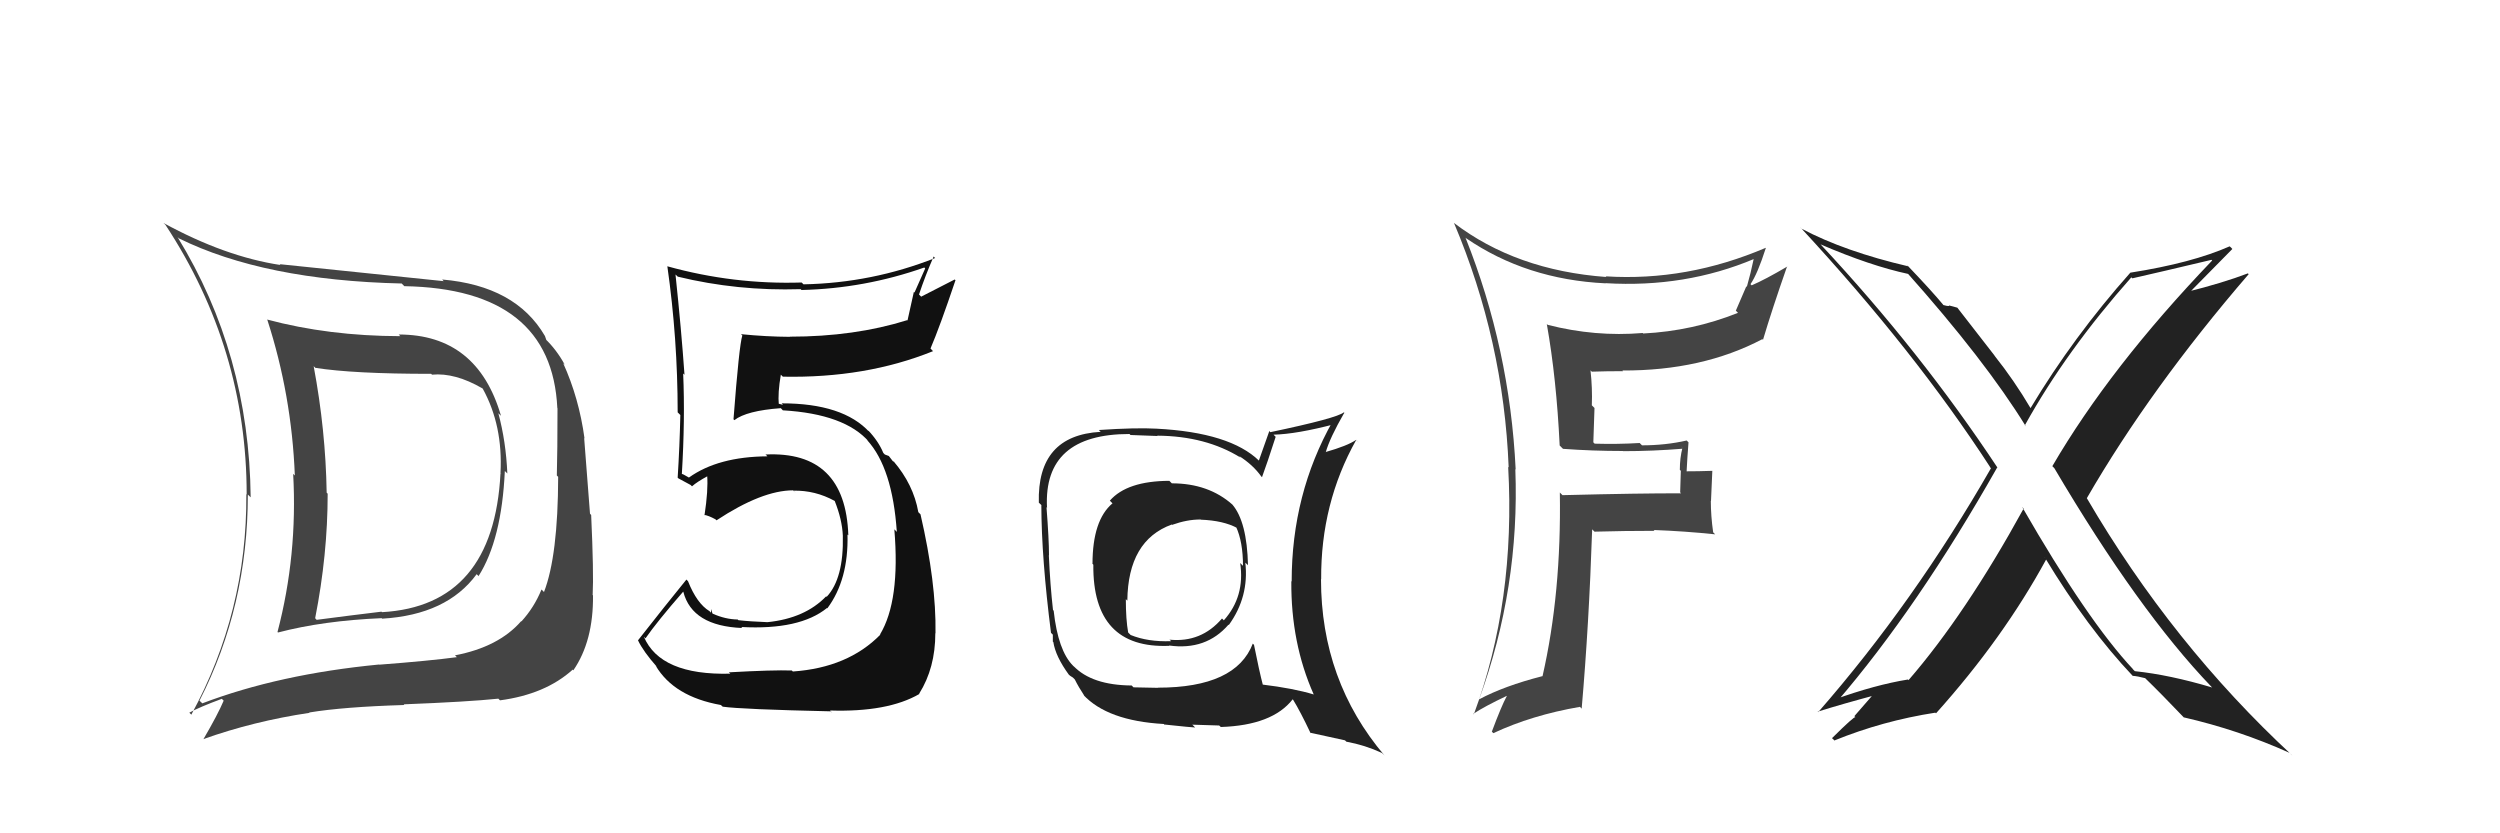 <svg xmlns="http://www.w3.org/2000/svg" width="150" height="50" viewBox="0,0,150,50"><path fill="#222" d="M121.34 30.43L121.26 30.35L121.42 30.51Q117.94 36.85 114.51 40.81L114.51 40.81L114.48 40.77Q112.51 41.09 110.07 41.97L110.18 42.08L110.21 42.11Q115.07 36.46 119.83 28.05L119.87 28.08L119.87 28.09Q115.24 21.09 109.26 14.69L109.25 14.68L109.23 14.66Q112.22 15.95 114.51 16.44L114.48 16.41L114.36 16.29Q119.11 21.62 121.55 25.58L121.56 25.59L121.49 25.52Q123.96 21.06 127.88 16.64L127.91 16.67L127.94 16.70Q129.49 16.35 132.69 15.59L132.80 15.70L132.73 15.63Q126.60 22.03 123.14 27.97L123.25 28.08L123.26 28.09Q128.29 36.62 132.67 41.19L132.72 41.24L132.73 41.25Q130.19 40.49 128.09 40.27L127.96 40.14L127.98 40.15Q125.25 37.24 121.33 30.42ZM128.01 40.60L128.07 40.66L127.96 40.55Q128.25 40.57 128.71 40.69L128.81 40.79L128.77 40.75Q129.59 41.54 131.11 43.13L131.02 43.04L131.02 43.04Q134.33 43.80 137.37 45.17L137.49 45.29L137.54 45.33Q130.32 38.64 125.21 29.89L125.13 29.81L125.21 29.89Q129.02 23.30 134.92 16.45L134.87 16.40L134.88 16.40Q133.36 16.98 131.19 17.52L131.34 17.66L131.30 17.62Q132.19 16.72 133.94 14.94L133.87 14.86L133.78 14.78Q131.52 15.78 127.82 16.36L127.85 16.38L127.82 16.36Q124.42 20.18 121.83 24.49L121.77 24.42L121.84 24.50Q120.85 22.82 119.67 21.34L119.67 21.33L117.44 18.46L116.92 18.32L116.96 18.36Q116.82 18.37 116.59 18.30L116.59 18.29L116.63 18.33Q115.92 17.47 114.43 15.91L114.40 15.87L114.50 15.98Q110.68 15.09 108.09 13.72L108.04 13.67L108.03 13.65Q114.88 21.04 119.45 28.09L119.36 27.99L119.46 28.09Q114.84 36.15 109.09 42.73L109.17 42.81L109.06 42.70Q110.56 42.23 112.70 41.66L112.54 41.50L111.26 42.97L111.33 43.03Q111.26 42.96 109.92 44.29L110.01 44.37L110.06 44.43Q112.96 43.25 116.12 42.76L116.14 42.78L116.16 42.80Q120.19 38.31 122.78 33.55L122.67 33.44L122.69 33.45Q125.25 37.69 127.96 40.55Z"/><path fill="#111" d="M43.74 40.35L43.80 40.40L43.82 40.42Q39.62 40.53 38.63 38.20L38.81 38.38L38.73 38.30Q39.43 37.29 40.99 35.50L41.07 35.59L41.00 35.51Q41.53 37.56 44.53 37.68L44.49 37.63L44.48 37.62Q47.98 37.81 49.62 36.48L49.59 36.45L49.64 36.50Q50.92 34.78 50.85 32.07L50.83 32.05L50.90 32.12Q50.73 27.04 45.93 27.27L46.01 27.34L46.04 27.38Q43.09 27.40 41.34 28.65L41.33 28.65L41.01 28.47L40.88 28.42L40.91 28.46Q41.11 25.15 40.99 22.41L41.09 22.50L41.07 22.49Q40.88 19.78 40.53 16.47L40.71 16.64L40.67 16.60Q44.24 17.47 48.04 17.35L48.03 17.34L48.09 17.40Q51.88 17.31 55.46 16.05L55.51 16.11L54.87 17.55L54.83 17.52Q54.64 18.39 54.45 19.23L54.39 19.17L54.43 19.21Q51.27 20.20 47.39 20.20L47.32 20.13L47.40 20.21Q45.95 20.20 44.46 20.05L44.52 20.11L44.54 20.13Q44.35 20.70 44.01 25.15L43.98 25.12L44.06 25.21Q44.79 24.64 46.85 24.49L46.99 24.64L46.98 24.62Q50.69 24.84 52.14 26.51L52.05 26.42L52.03 26.41Q53.55 28.07 53.81 31.92L53.78 31.88L53.66 31.76Q54.02 36.05 52.80 38.07L52.78 38.04L52.82 38.08Q50.88 40.06 47.57 40.29L47.52 40.24L47.51 40.23Q46.40 40.19 43.73 40.34ZM49.91 42.75L49.93 42.76L49.80 42.63Q53.26 42.74 55.16 41.64L55.17 41.65L55.15 41.62Q56.12 40.08 56.12 37.99L56.21 38.08L56.13 38.00Q56.18 34.97 55.23 30.86L55.24 30.87L55.10 30.73Q54.81 29.07 53.60 27.66L53.67 27.73L53.57 27.67L53.33 27.36L53.09 27.27L53.00 27.18Q52.71 26.47 52.06 25.79L52.11 25.84L52.10 25.86L52.17 25.93Q50.59 24.20 46.90 24.20L46.98 24.29L46.63 24.20L46.73 24.30Q46.66 23.58 46.85 22.48L46.85 22.48L46.97 22.60Q51.95 22.70 55.98 21.07L56.01 21.10L55.83 20.91Q56.38 19.63 57.33 16.81L57.28 16.77L55.27 17.80L55.14 17.67Q55.52 16.53 56.02 15.39L56.09 15.47L56.11 15.48Q52.32 16.98 48.21 17.06L48.19 17.04L48.10 16.95Q44.01 17.08 40.05 15.98L40.14 16.07L40.04 15.97Q40.66 20.32 40.66 24.74L40.67 24.75L40.82 24.90Q40.78 26.76 40.66 28.66L40.54 28.54L40.70 28.70Q40.87 28.79 41.44 29.10L41.54 29.20L41.52 29.18Q41.82 28.91 42.47 28.56L42.40 28.49L42.43 28.53Q42.50 29.40 42.27 30.92L42.11 30.76L42.24 30.89Q42.51 30.93 42.93 31.16L43.01 31.24L42.99 31.22Q45.72 29.42 47.59 29.42L47.75 29.58L47.60 29.44Q48.91 29.41 50.09 30.06L50.10 30.06L50.08 30.05Q50.53 31.18 50.57 32.14L50.52 32.09L50.57 32.14Q50.63 34.71 49.60 35.81L49.64 35.85L49.57 35.78Q48.30 37.10 46.05 37.33L46.08 37.35L46.05 37.33Q44.98 37.29 44.30 37.21L44.40 37.31L44.26 37.17Q43.52 37.16 42.76 36.82L42.74 36.79L42.67 36.54L42.66 36.76L42.57 36.67Q41.81 36.21 41.28 34.87L41.17 34.76L41.18 34.78Q39.95 36.29 38.28 38.42L38.23 38.38L38.28 38.42Q38.59 39.08 39.43 40.03L39.38 39.98L39.34 39.94Q40.44 41.80 43.25 42.30L43.33 42.37L43.36 42.40Q44.48 42.56 49.84 42.68Z"/><path fill="#222" d="M70.24 28.93L70.26 28.95L70.16 28.85Q67.62 28.86 66.59 30.04L66.58 30.03L66.75 30.20Q65.55 31.21 65.55 33.84L65.53 33.81L65.60 33.88Q65.55 38.94 70.16 38.75L70.21 38.80L70.14 38.73Q72.36 39.04 73.71 37.48L73.58 37.35L73.73 37.50Q74.95 35.81 74.72 33.76L74.85 33.88L74.88 33.92Q74.82 31.30 73.94 30.27L73.90 30.23L73.95 30.28Q72.51 29.00 70.31 29.00ZM75.28 38.73L75.17 38.62L75.17 38.61Q74.16 41.26 69.47 41.26L69.49 41.27L68.01 41.24L67.90 41.13Q65.51 41.11 64.41 39.96L64.50 40.05L64.39 39.95Q63.48 39.04 63.22 36.64L63.12 36.54L63.18 36.60Q63.01 35.10 62.93 33.31L62.92 33.30L62.94 33.32Q62.94 32.37 62.79 30.43L62.85 30.49L62.82 30.45Q62.60 26.04 67.77 26.04L67.83 26.10L69.45 26.16L69.43 26.14Q72.35 26.16 74.44 27.46L74.47 27.49L74.33 27.35Q75.18 27.89 75.67 28.58L75.68 28.59L75.72 28.63Q76.01 27.85 76.54 26.21L76.51 26.18L76.41 26.08Q77.79 26.05 80.11 25.44L80.09 25.42L79.96 25.28Q77.50 29.64 77.50 34.89L77.46 34.86L77.48 34.87Q77.45 38.58 78.82 41.66L78.76 41.60L78.83 41.67Q77.62 41.30 75.72 41.07L75.79 41.14L75.78 41.13Q75.55 40.25 75.24 38.69ZM78.66 44.01L78.60 43.96L80.70 44.42L80.78 44.50Q81.91 44.71 82.90 45.17L82.98 45.24L83.07 45.33Q79.26 40.84 79.26 34.75L79.32 34.81L79.27 34.76Q79.24 30.20 81.37 26.40L81.55 26.58L81.37 26.39Q80.85 26.75 79.51 27.13L79.47 27.08L79.54 27.15Q79.78 26.29 80.66 24.76L80.75 24.86L80.63 24.74Q80.22 25.09 76.22 25.93L76.16 25.86L75.53 27.64L75.55 27.65Q73.81 25.95 69.39 25.72L69.41 25.74L69.39 25.72Q68.17 25.65 65.93 25.80L65.96 25.83L66.04 25.91Q62.22 26.12 62.33 30.16L62.50 30.32L62.48 30.31Q62.49 33.51 63.06 37.97L63.17 38.08L63.17 38.50L63.20 38.52Q63.33 39.38 64.13 40.48L64.02 40.37L64.13 40.48Q64.18 40.54 64.37 40.65L64.32 40.60L64.49 40.77Q64.70 41.20 65.08 41.78L65.01 41.70L64.99 41.68Q66.44 43.25 69.83 43.44L69.93 43.54L69.85 43.47Q71.56 43.65 71.71 43.65L71.54 43.48L73.15 43.53L73.25 43.62Q76.34 43.52 77.56 41.96L77.68 42.08L77.59 41.99Q78.02 42.69 78.63 43.98ZM71.95 31.10L72.03 31.17L72.03 31.18Q73.41 31.23 74.25 31.69L74.27 31.70L74.16 31.60Q74.58 32.51 74.58 33.96L74.58 33.95L74.41 33.78Q74.71 35.79 73.43 37.22L73.35 37.14L73.32 37.11Q72.07 38.57 70.17 38.38L70.25 38.45L70.26 38.47Q68.87 38.52 67.84 38.10L67.81 38.07L67.69 37.95Q67.55 37.17 67.55 35.95L67.62 36.02L67.64 36.04Q67.68 32.42 70.31 31.47L70.33 31.50L70.33 31.49Q71.22 31.17 72.02 31.17Z"/><path fill="#444" d="M23.97 20.12L24.04 20.19L24.02 20.17Q19.71 20.16 16.02 19.17L15.85 19.00L16.04 19.19Q17.50 23.70 17.69 28.53L17.69 28.53L17.59 28.43Q17.86 33.31 16.65 37.92L16.61 37.88L16.68 37.95Q19.39 37.24 22.90 37.09L22.95 37.14L22.93 37.12Q26.81 36.89 28.60 34.45L28.73 34.58L28.71 34.57Q30.10 32.38 30.29 28.26L30.30 28.27L30.44 28.41Q30.36 26.50 29.90 24.79L30.02 24.91L30.06 24.95Q28.64 20.07 23.92 20.07ZM12.14 42.20L12.13 42.19L11.97 42.04Q14.87 36.37 14.87 29.67L14.90 29.70L15.04 29.84Q14.95 21.22 10.65 14.22L10.59 14.16L10.73 14.30Q15.84 16.82 24.10 17.01L24.26 17.17L24.26 17.17Q33.10 17.33 33.44 24.49L33.47 24.51L33.45 24.50Q33.45 27.08 33.41 28.53L33.48 28.60L33.49 28.61Q33.48 33.35 32.64 35.52L32.63 35.51L32.49 35.37Q32.05 36.45 31.28 37.29L31.37 37.38L31.27 37.27Q29.92 38.82 27.30 39.32L27.41 39.43L27.41 39.43Q25.77 39.65 22.76 39.88L22.87 39.99L22.75 39.87Q16.74 40.45 12.14 42.20ZM30.09 42.11L29.98 42.00L30.00 42.02Q32.72 41.66 34.36 40.18L34.37 40.18L34.40 40.22Q35.61 38.46 35.58 35.72L35.52 35.67L35.56 35.70Q35.63 34.40 35.47 30.90L35.40 30.82L35.05 26.29L35.07 26.30Q34.74 23.88 33.79 21.79L33.95 21.95L33.89 21.89Q33.38 20.96 32.69 20.31L32.78 20.40L32.70 20.17L32.69 20.15Q30.94 17.15 26.53 16.77L26.60 16.85L26.63 16.87Q23.78 16.58 16.78 15.85L16.89 15.96L16.83 15.90Q13.51 15.40 9.81 13.38L9.92 13.48L9.94 13.51Q14.80 20.92 14.80 29.67L14.64 29.51L14.78 29.65Q14.83 36.71 11.48 42.88L11.39 42.79L11.36 42.76Q11.98 42.42 13.31 41.93L13.36 41.98L13.42 42.04Q13.07 42.87 12.20 44.36L12.24 44.40L12.19 44.35Q15.22 43.27 18.57 42.77L18.65 42.86L18.55 42.75Q20.61 42.41 24.26 42.30L24.24 42.28L24.22 42.26Q28.07 42.11 29.90 41.92ZM30.11 28.47L30.11 28.47L30.03 28.39Q29.62 36.35 22.92 36.73L23.01 36.82L22.89 36.70Q21.06 36.92 19.00 37.19L18.95 37.14L18.91 37.09Q19.66 33.28 19.66 29.63L19.65 29.61L19.60 29.56Q19.54 25.81 18.82 21.97L18.89 22.04L18.92 22.07Q21.19 22.43 25.87 22.43L25.84 22.40L25.92 22.48Q27.30 22.35 28.94 23.30L28.89 23.24L28.97 23.33Q30.18 25.53 30.03 28.38Z"/><path fill="#444" d="M93.72 26.87L93.59 26.74L93.78 26.93Q95.55 27.06 97.38 27.06L97.26 26.95L97.38 27.07Q99.18 27.07 101.00 26.92L100.83 26.74L100.95 26.86Q100.79 27.47 100.79 28.19L100.85 28.25L100.81 29.54L100.86 29.60Q98.50 29.59 93.74 29.71L93.73 29.69L93.59 29.55Q93.69 35.59 92.55 40.58L92.49 40.52L92.54 40.57Q90.24 41.16 88.75 41.96L88.81 42.02L88.75 41.96Q91.19 35.26 90.92 28.15L90.93 28.16L90.94 28.17Q90.59 20.92 87.93 14.26L88.03 14.36L87.96 14.29Q91.58 16.77 96.33 17.00L96.33 16.99L96.33 16.99Q101.11 17.28 105.26 15.53L105.31 15.57L105.23 15.50Q105.04 16.41 104.81 17.21L104.78 17.18L104.15 18.64L104.28 18.77Q101.56 19.86 98.59 20.01L98.55 19.97L98.56 19.98Q95.71 20.22 92.86 19.49L92.81 19.44L92.81 19.45Q93.39 22.73 93.58 26.73ZM105.87 14.81L105.95 14.88L105.94 14.87Q101.21 16.89 96.34 16.58L96.48 16.72L96.38 16.62Q90.96 16.22 87.23 13.37L87.32 13.46L87.24 13.38Q90.22 20.43 90.52 28.05L90.53 28.06L90.49 28.01Q90.94 36.08 88.43 42.86L88.37 42.80L88.40 42.83Q89.04 42.40 90.41 41.75L90.38 41.72L90.41 41.76Q90.08 42.37 89.51 43.90L89.53 43.92L89.60 43.99Q91.90 42.91 94.80 42.41L94.89 42.51L94.90 42.52Q95.34 37.47 95.53 31.76L95.53 31.76L95.67 31.90Q97.44 31.85 99.27 31.85L99.20 31.78L99.22 31.80Q101.09 31.87 102.91 32.06L102.89 32.04L102.79 31.94Q102.65 30.96 102.65 30.05L102.66 30.06L102.74 28.24L102.75 28.25Q101.91 28.28 101.07 28.28L101.08 28.29L101.19 28.40Q101.23 27.57 101.31 26.54L101.17 26.40L101.20 26.43Q99.93 26.72 98.52 26.72L98.46 26.66L98.38 26.58Q97.05 26.66 95.68 26.62L95.60 26.54L95.67 24.48L95.51 24.32Q95.55 23.29 95.43 22.22L95.48 22.27L95.51 22.30Q96.39 22.27 97.38 22.27L97.32 22.20L97.34 22.23Q102.13 22.25 105.74 20.35L105.70 20.30L105.78 20.39Q106.31 18.60 107.23 15.97L107.22 15.97L107.24 15.99Q105.90 16.78 105.10 17.12L105.07 17.09L105.03 17.05Q105.45 16.44 105.95 14.88Z"/></svg>